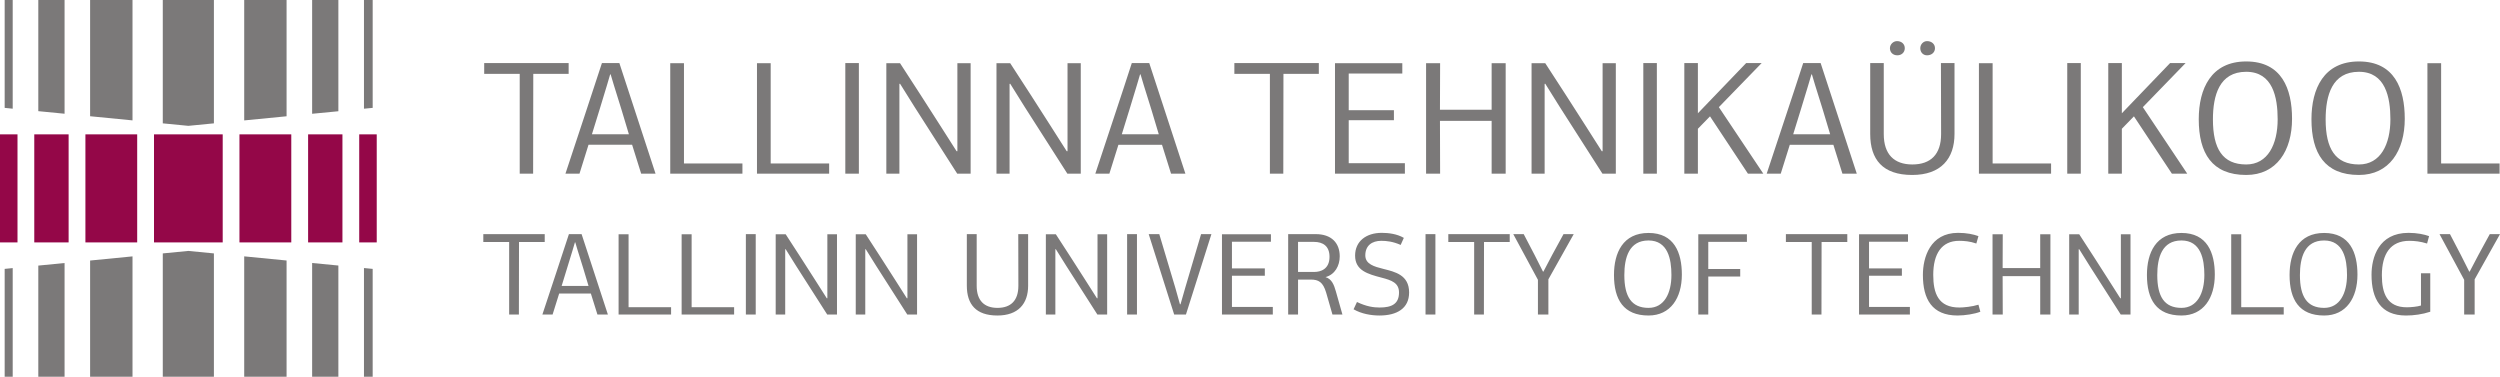 <?xml version="1.0" encoding="UTF-8" standalone="no"?>
<!-- Created with Inkscape (http://www.inkscape.org/) -->

<svg
   xmlns:dc="http://purl.org/dc/elements/1.1/"
   xmlns:cc="http://creativecommons.org/ns#"
   xmlns:rdf="http://www.w3.org/1999/02/22-rdf-syntax-ns#"
   xmlns:svg="http://www.w3.org/2000/svg"
   xmlns="http://www.w3.org/2000/svg"
   xmlns:sodipodi="http://sodipodi.sourceforge.net/DTD/sodipodi-0.dtd"
   xmlns:inkscape="http://www.inkscape.org/namespaces/inkscape"
   width="101.211mm"
   height="15.253mm"
   viewBox="0 0 358.622 54.045"
   id="svg2"
   version="1.1"
   inkscape:version="0.91 r13725"
   sodipodi:docname="TUT_logo_full.svg">
  <defs
     id="defs4">
    <clipPath
       id="clipPath4156"
       clipPathUnits="userSpaceOnUse">
      <path
         inkscape:connector-curvature="0"
         id="path4158"
         d="m 0,179.298 422.96,0 L 422.96,0 0,0 0,179.298 Z" />
    </clipPath>
  </defs>
  <sodipodi:namedview
     id="base"
     pagecolor="#ffffff"
     bordercolor="#666666"
     borderopacity="1.0"
     inkscape:pageopacity="0.0"
     inkscape:pageshadow="2"
     inkscape:zoom="0.98994949"
     inkscape:cx="162.50982"
     inkscape:cy="79.964496"
     inkscape:document-units="px"
     inkscape:current-layer="layer1"
     showgrid="false"
     fit-margin-top="0"
     fit-margin-left="0"
     fit-margin-right="0"
     fit-margin-bottom="0"
     inkscape:window-width="1472"
     inkscape:window-height="878"
     inkscape:window-x="1505"
     inkscape:window-y="225"
     inkscape:window-maximized="0" />
  <g
     inkscape:label="Layer 1"
     inkscape:groupmode="layer"
     id="layer1"
     transform="translate(225.74,-505.34)">
    <g
       transform="matrix(1.25,0,0,-1.25,-310.78,644.423)"
       inkscape:label="TTU_alternatiivne_logo_EST_ENG_CMYK"
       id="g4144">
      <g
         transform="translate(103.852,98.21)"
         id="g4146">
        <path
           inkscape:connector-curvature="0"
           id="path4148"
           style="fill:#7b7979;fill-opacity:1;fill-rule:nonzero;stroke:none"
           d="m 0,0 3.011,0.291 0,12.766 L 0,13.057 0,0 Z m -7.795,-0.762 4.862,0.475 0,13.344 -4.862,0 0,-13.819 z m 13.744,13.819 0,-12.474 0.15,0.013 0.849,0.082 0,12.379 -0.999,0 z M -31.424,0.3 l 3.014,-0.295 0,13.052 -3.014,0 0,-12.757 z m 14.285,-1.399 2.934,-0.286 2.933,0.286 0,14.156 -5.867,0 0,-14.156 z m -18.145,1.777 0.922,-0.094 0,12.473 -0.922,0 0,-12.379 z m 9.805,-0.96 4.866,-0.476 0,13.815 -4.866,0 0,-13.339 z M 0,-30.179 l 3.011,0 0,12.764 L 0,-17.124 0,-30.179 Z m -7.795,0 4.862,0 0,13.341 -4.862,0.476 0,-13.817 z m 14.743,0 0,12.379 -0.849,0.083 -0.15,0.011 0,-12.473 0.999,0 z m -38.372,0 3.014,0 0,13.053 -3.014,-0.296 0,-12.757 z m 14.285,0 5.867,0 0,14.155 -2.933,0.285 -2.934,-0.285 0,-14.155 z m -18.145,0 0.922,0 0,12.47 -0.922,-0.091 0,-12.379 z m 9.805,0 4.866,0 0,13.814 -4.866,-0.477 0,-13.337 z" />
      </g>
      <path
         inkscape:connector-curvature="0"
         id="path4150"
         style="fill:#940748;fill-opacity:1;fill-rule:nonzero;stroke:none"
         d="m 109.255,83.448 2.01,0 0,12.4 -2.01,0 0,-12.4 z m -5.865,0 3.94,0 0,12.4 -3.94,0 0,-12.4 z m -7.879,0 5.948,0 0,12.4 -5.948,0 0,-12.4 z m -9.806,0 7.884,0 0,12.4 -7.884,0 0,-12.4 z m -7.871,0 5.941,0 0,12.4 -5.941,0 0,-12.4 z m -5.869,0 3.941,0 0,12.4 -3.941,0 0,-12.4 z m -3.933,0 2.008,0 0,12.4 -2.008,0 0,-12.4 z" />
      <g
         id="g4152">
        <g
           clip-path="url(#clipPath4156)"
           id="g4154">
          <g
             transform="translate(353.756,84.398)"
             id="g4160">
            <path
               inkscape:connector-curvature="0"
               id="path4162"
               style="fill:#7b7979;fill-opacity:1;fill-rule:nonzero;stroke:none"
               d="m 0,0 -1.279,-2.345 -1.026,-1.954 -0.052,0 -0.944,1.873 -1.265,2.426 -1.2,0 2.828,-5.242 0,-3.988 1.202,0 0,4.042 L 1.174,0 0,0 Z m -7.895,-8.193 c -0.418,-0.135 -1.16,-0.202 -1.63,-0.202 -2.278,0 -2.858,1.63 -2.858,3.679 0,2.439 0.985,3.948 3.153,3.948 0.582,0 1.269,-0.068 2.035,-0.31 l 0.23,0.849 c -0.553,0.202 -1.377,0.376 -2.357,0.376 -3.451,0 -4.248,-2.841 -4.248,-4.81 0,-2.763 1.054,-4.676 3.953,-4.676 0.898,0 1.883,0.135 2.787,0.433 l 0,4.419 -1.065,0 0,-3.706 z m -11.115,-0.27 c -1.969,0 -2.777,1.307 -2.777,3.76 0,2.009 0.537,3.975 2.777,3.975 2.221,0 2.627,-2.142 2.627,-3.961 0,-2.089 -0.824,-3.774 -2.627,-3.774 m 0,8.598 c -2.926,0 -3.965,-2.265 -3.965,-4.824 0,-2.831 1.106,-4.65 3.965,-4.65 2.533,0 3.826,2.022 3.826,4.691 0,2.505 -0.863,4.783 -3.826,4.783 m -9.513,-0.148 -1.149,0 0,-9.217 6.026,0 0,0.848 -4.877,0 0,8.369 z m -6.86,-8.45 c -1.969,0 -2.775,1.307 -2.775,3.76 0,2.009 0.539,3.975 2.775,3.975 2.225,0 2.629,-2.142 2.629,-3.961 0,-2.089 -0.824,-3.774 -2.629,-3.774 m 0,8.598 c -2.924,0 -3.961,-2.265 -3.961,-4.824 0,-2.831 1.104,-4.65 3.961,-4.65 2.533,0 3.828,2.022 3.828,4.691 0,2.505 -0.865,4.783 -3.828,4.783 m -6.951,-7.493 -0.07,0 -1.346,2.116 c -1.119,1.752 -2.223,3.476 -3.367,5.229 l -1.149,0 0,-9.217 1.092,0 0,7.492 c 0.028,0 0.041,0.012 0.057,0.012 l 1.211,-1.94 3.558,-5.564 1.118,0 0,9.217 -1.104,0 0,-7.345 z m -9.258,3.463 -4.312,0 c 0,1.307 0.013,2.574 0.013,3.882 l -1.172,0 0,-9.217 1.172,0 c 0,1.468 -0.013,2.936 -0.013,4.406 l 4.312,0 0,-4.406 1.172,0 0,9.217 -1.172,0 0,-3.882 z m -9.283,-4.527 c -2.414,0 -2.992,1.631 -2.992,3.746 0,2.412 0.959,3.908 2.967,3.908 0.564,0 1.252,-0.053 1.978,-0.31 l 0.242,0.849 c -0.55,0.202 -1.334,0.376 -2.332,0.376 -3.22,0 -4.043,-2.841 -4.043,-4.823 0,-2.776 1.039,-4.663 3.977,-4.663 0.851,0 1.969,0.175 2.615,0.433 l -0.217,0.808 c -0.726,-0.23 -1.711,-0.324 -2.195,-0.324 m -10.361,3.651 3.771,0 0,0.837 -3.771,0 0,3.058 4.472,0 0,0.863 -5.619,0 0,-9.217 5.836,0 0,0.875 -4.689,0 0,3.584 z m -9.541,3.869 2.964,0 0,-8.328 1.118,0 0.014,8.328 2.951,0 0,0.902 -7.047,0 0,-0.902 z m -10.052,-8.328 1.145,0 0,4.366 3.666,0 0,0.861 -3.666,0 0,3.112 4.434,0 0,0.878 -5.579,0 0,-9.217 z m -5.713,0.767 c -1.966,0 -2.775,1.307 -2.775,3.76 0,2.009 0.54,3.975 2.775,3.975 2.224,0 2.629,-2.142 2.629,-3.961 0,-2.089 -0.823,-3.774 -2.629,-3.774 m 0,8.598 c -2.924,0 -3.963,-2.265 -3.963,-4.824 0,-2.831 1.107,-4.65 3.963,-4.65 2.532,0 3.826,2.022 3.826,4.691 0,2.505 -0.862,4.783 -3.826,4.783 m -11.034,-2.48 -1.025,-1.954 -0.053,0 -0.944,1.873 -1.267,2.426 -1.198,0 2.83,-5.242 0,-3.988 1.2,0 0,4.042 2.908,5.188 -1.171,0 -1.28,-2.345 z m -11.941,1.443 2.966,0 0,-8.328 1.118,0 0.013,8.328 2.951,0 0,0.902 -7.048,0 0,-0.902 z m -2.614,-8.328 1.133,0 0,9.23 -1.133,0 0,-9.23 z m -4.849,5.242 c -1.025,0.255 -2.063,0.539 -2.063,1.548 0,1.119 0.757,1.672 1.832,1.672 0.608,0 1.349,-0.082 2.226,-0.472 l 0.363,0.809 c -0.782,0.458 -1.766,0.578 -2.534,0.578 -1.779,0 -3.058,-0.956 -3.058,-2.614 0,-1.71 1.453,-2.115 3.058,-2.533 1.133,-0.297 1.981,-0.594 1.981,-1.697 0,-1.307 -0.824,-1.725 -2.223,-1.725 -0.687,0 -1.51,0.108 -2.601,0.633 l -0.39,-0.836 c 0.902,-0.524 2.02,-0.714 2.976,-0.714 1.995,0 3.397,0.809 3.397,2.642 0,2.021 -1.63,2.372 -2.964,2.709 m -7.923,-0.352 -1.86,0 0,3.449 1.832,0 c 1.011,0 1.78,-0.469 1.78,-1.71 0,-1.428 -1.026,-1.739 -1.752,-1.739 m 1.294,-0.592 c 1.078,0.296 1.63,1.294 1.63,2.385 0,1.524 -0.943,2.547 -2.748,2.547 l -3.169,0 0,-9.23 1.133,0 0,4.015 1.455,0 c 0.903,0 1.403,-0.283 1.766,-1.482 l 0.728,-2.533 1.145,0 -0.756,2.667 c -0.214,0.754 -0.47,1.415 -1.184,1.631 m -10.74,0.161 3.774,0 0,0.837 -3.774,0 0,3.058 4.475,0 0,0.863 -5.62,0 0,-9.217 5.835,0 0,0.875 -4.69,0 0,3.584 z m -5.362,-1.388 -0.539,-1.886 -0.068,0 -0.526,1.873 -1.844,6.172 -1.214,0 2.924,-9.23 1.348,0 2.924,9.23 -1.186,0 -1.819,-6.159 z m -6.669,-3.071 1.131,0 0,9.23 -1.131,0 0,-9.23 z m -3.396,1.872 -0.067,0 -1.348,2.116 c -1.119,1.752 -2.222,3.476 -3.369,5.229 l -1.145,0 0,-9.217 1.091,0 0,7.492 c 0.027,0 0.04,0.012 0.054,0.012 l 1.213,-1.94 3.557,-5.564 1.12,0 0,9.217 -1.106,0 0,-7.345 z m -9.082,1.428 c 0,-1.698 -0.875,-2.533 -2.399,-2.533 -1.523,0 -2.385,0.85 -2.385,2.533 l 0,5.93 -1.131,0 0,-5.916 c 0,-2.129 1.039,-3.423 3.504,-3.423 2.398,0 3.53,1.361 3.53,3.423 l 0,5.916 -1.132,0 0.013,-5.93 z m -12.733,-1.428 -0.067,0 -1.347,2.116 c -1.12,1.752 -2.224,3.476 -3.37,5.229 l -1.146,0 0,-9.217 1.093,0 0,7.492 c 0.028,0 0.04,0.012 0.053,0.012 l 1.213,-1.94 3.558,-5.564 1.119,0 0,9.217 -1.106,0 0,-7.345 z m -9.189,0 -0.067,0 -1.348,2.116 c -1.118,1.752 -2.224,3.476 -3.369,5.229 l -1.145,0 0,-9.217 1.092,0 0,7.492 c 0.025,0 0.039,0.012 0.053,0.012 l 1.212,-1.94 3.558,-5.564 1.12,0 0,9.217 -1.106,0 0,-7.345 z m -9.351,-1.872 1.131,0 0,9.23 -1.131,0 0,-9.23 z m -6.225,9.217 -1.147,0 0,-9.217 6.024,0 0,0.848 -4.877,0 0,8.369 z m -7.236,0 -1.145,0 0,-9.217 6.024,0 0,0.848 -4.879,0 0,8.369 z m -7.68,-5.929 c 0.498,1.589 0.85,2.748 1.253,4.083 l 0.271,0.916 0.039,0 0.269,-0.904 c 0.432,-1.347 0.85,-2.735 1.253,-4.095 l -3.085,0 z M -220.436,0 c -0.904,-2.803 -1.954,-5.902 -3.046,-9.23 l 1.172,0 c 0.255,0.793 0.498,1.602 0.755,2.411 l 3.639,0 c 0.256,-0.809 0.498,-1.618 0.754,-2.411 l 1.2,0 -3.018,9.23 -1.456,0 z m -2.776,0 -7.048,0 0,-0.902 2.966,0 0,-8.328 1.117,0 0.014,8.328 2.951,0 0,0.902 z m 224.337,8.106 -6.707,0 0,11.508 -1.574,0 0,-12.676 8.281,0 0,1.168 z M -15.016,7.995 c -2.707,0 -3.82,1.797 -3.82,5.169 0,2.763 0.742,5.466 3.82,5.466 3.055,0 3.612,-2.944 3.612,-5.447 0,-2.872 -1.129,-5.188 -3.612,-5.188 m 5.26,5.243 c 0,3.447 -1.183,6.579 -5.26,6.579 -4.023,0 -5.447,-3.113 -5.447,-6.634 0,-3.892 1.518,-6.393 5.447,-6.393 3.483,0 5.26,2.78 5.26,6.448 m -18.197,5.392 c 3.057,0 3.611,-2.944 3.611,-5.447 0,-2.872 -1.127,-5.188 -3.611,-5.188 -2.707,0 -3.818,1.797 -3.818,5.169 0,2.763 0.74,5.466 3.818,5.466 m 0,-11.84 c 3.484,0 5.262,2.78 5.262,6.448 0,3.447 -1.186,6.579 -5.262,6.579 -4.022,0 -5.445,-3.113 -5.445,-6.634 0,-3.892 1.515,-6.393 5.445,-6.393 m -6.766,0.148 -5.095,7.634 4.908,5.06 -1.78,0 -5.537,-5.764 0,5.764 -1.558,0 0,-12.694 1.558,0 0,5.152 1.387,1.427 4.357,-6.579 1.76,0 z m -12.215,12.694 -1.555,0 0,-12.693 1.555,0 0,12.693 z m -10.119,-0.018 -1.572,0 0,-12.676 8.281,0 0,1.168 -6.709,0 0,11.508 z m -10.933,0.907 c 0.482,0 0.853,0.333 0.853,0.816 0,0.481 -0.371,0.814 -0.891,0.814 -0.425,0 -0.814,-0.37 -0.814,-0.814 0,-0.483 0.352,-0.816 0.852,-0.816 m 3.408,0 c 0.521,0 0.91,0.333 0.91,0.816 0,0.481 -0.389,0.814 -0.91,0.814 -0.424,0 -0.776,-0.37 -0.776,-0.814 0,-0.483 0.333,-0.816 0.776,-0.816 m 3.152,-9.024 0,8.135 -1.558,0 0.019,-8.153 c 0,-2.335 -1.203,-3.484 -3.299,-3.484 -2.093,0 -3.281,1.166 -3.281,3.484 l 0,8.153 -1.555,0 0,-8.135 c 0,-2.928 1.427,-4.707 4.819,-4.707 3.297,0 4.855,1.872 4.855,4.707 M -79.939,11.46 c 0.683,2.186 1.166,3.78 1.722,5.615 l 0.371,1.259 0.055,0 0.369,-1.24 c 0.596,-1.854 1.17,-3.762 1.725,-5.634 l -4.242,0 z m 1.149,8.172 c -1.242,-3.854 -2.689,-8.116 -4.19,-12.694 l 1.612,0 c 0.351,1.094 0.687,2.206 1.039,3.317 l 5.001,0 c 0.355,-1.111 0.687,-2.223 1.039,-3.317 l 1.648,0 -4.149,12.694 -2,0 z m -4.766,0 -1.78,0 -5.54,-5.764 0,5.764 -1.557,0 0,-12.694 1.557,0 0,5.152 1.391,1.427 4.352,-6.579 1.765,0 -5.101,7.634 4.913,5.06 z m -12.028,0 -1.555,0 0,-12.693 1.555,0 0,12.693 z m -4.709,-0.018 -1.518,0 0,-10.099 -0.093,0 -1.852,2.909 c -1.539,2.408 -3.058,4.78 -4.635,7.19 l -1.572,0 0,-12.676 1.5,0 0,10.303 c 0.035,0 0.055,0.019 0.072,0.019 l 1.668,-2.669 4.894,-7.653 1.536,0 0,12.676 z m -14.252,-6.617 0,-6.059 1.611,0 0,12.676 -1.611,0 0,-5.338 -5.93,0 c 0,1.798 0.017,3.54 0.017,5.338 l -1.61,0 0,-12.676 1.61,0 c 0,2.02 -0.017,4.04 -0.017,6.059 l 5.93,0 z m -9.955,-4.854 -6.446,0 0,4.928 5.187,0 0,1.15 -5.187,0 0,4.206 6.15,0 0,1.187 -7.725,0 0,-12.676 8.021,0 0,1.205 z m -9.877,11.489 -9.692,0 0,-1.242 4.078,0 0,-11.452 1.538,0 0.017,11.452 4.059,0 0,1.242 z m -22.609,-8.172 c 0.684,2.186 1.166,3.78 1.723,5.615 l 0.371,1.259 0.055,0 0.37,-1.24 c 0.592,-1.854 1.169,-3.762 1.723,-5.634 l -4.242,0 z m 5.65,-4.522 1.648,0 -4.149,12.694 -2.002,0 c -1.239,-3.854 -2.687,-8.116 -4.187,-12.694 l 1.612,0 c 0.352,1.094 0.686,2.206 1.038,3.317 l 5.002,0 c 0.353,-1.111 0.686,-2.223 1.038,-3.317 m -18.531,10.303 c 0.037,0 0.053,0.019 0.074,0.019 l 1.666,-2.669 4.893,-7.653 1.538,0 0,12.676 -1.52,0 0,-10.099 -0.093,0 -1.851,2.909 c -1.54,2.408 -3.057,4.78 -4.633,7.19 l -1.577,0 0,-12.676 1.503,0 0,10.303 z m -4.469,2.373 -1.52,0 0,-10.099 -0.093,0 -1.853,2.909 c -1.539,2.408 -3.058,4.78 -4.634,7.19 l -1.574,0 0,-12.676 1.5,0 0,10.303 c 0.038,0 0.058,0.019 0.074,0.019 l 1.67,-2.669 4.891,-7.653 1.539,0 0,12.676 z m -12.825,0.018 -1.556,0 0,-12.693 1.556,0 0,12.693 z m -3.411,-11.526 -6.709,0 0,11.508 -1.573,0 0,-12.676 8.282,0 0,1.168 z m -16.661,11.508 -1.575,0 0,-12.676 8.284,0 0,1.168 -6.709,0 0,11.508 z m -8.84,-2.539 0.37,1.259 0.056,0 0.371,-1.24 c 0.592,-1.854 1.166,-3.762 1.723,-5.634 l -4.242,0 c 0.684,2.186 1.166,3.78 1.722,5.615 m -3.15,-10.137 c 0.351,1.094 0.685,2.206 1.036,3.317 l 5.004,0 c 0.352,-1.111 0.685,-2.223 1.038,-3.317 l 1.65,0 -4.152,12.694 -2,0 c -1.244,-3.854 -2.687,-8.116 -4.188,-12.694 l 1.612,0 z m -6.859,0 1.539,0 0.018,11.452 4.058,0 0,1.242 -9.691,0 0,-1.242 4.076,0 0,-11.452 z" />
          </g>
        </g>
      </g>
    </g>
  </g>
</svg>
